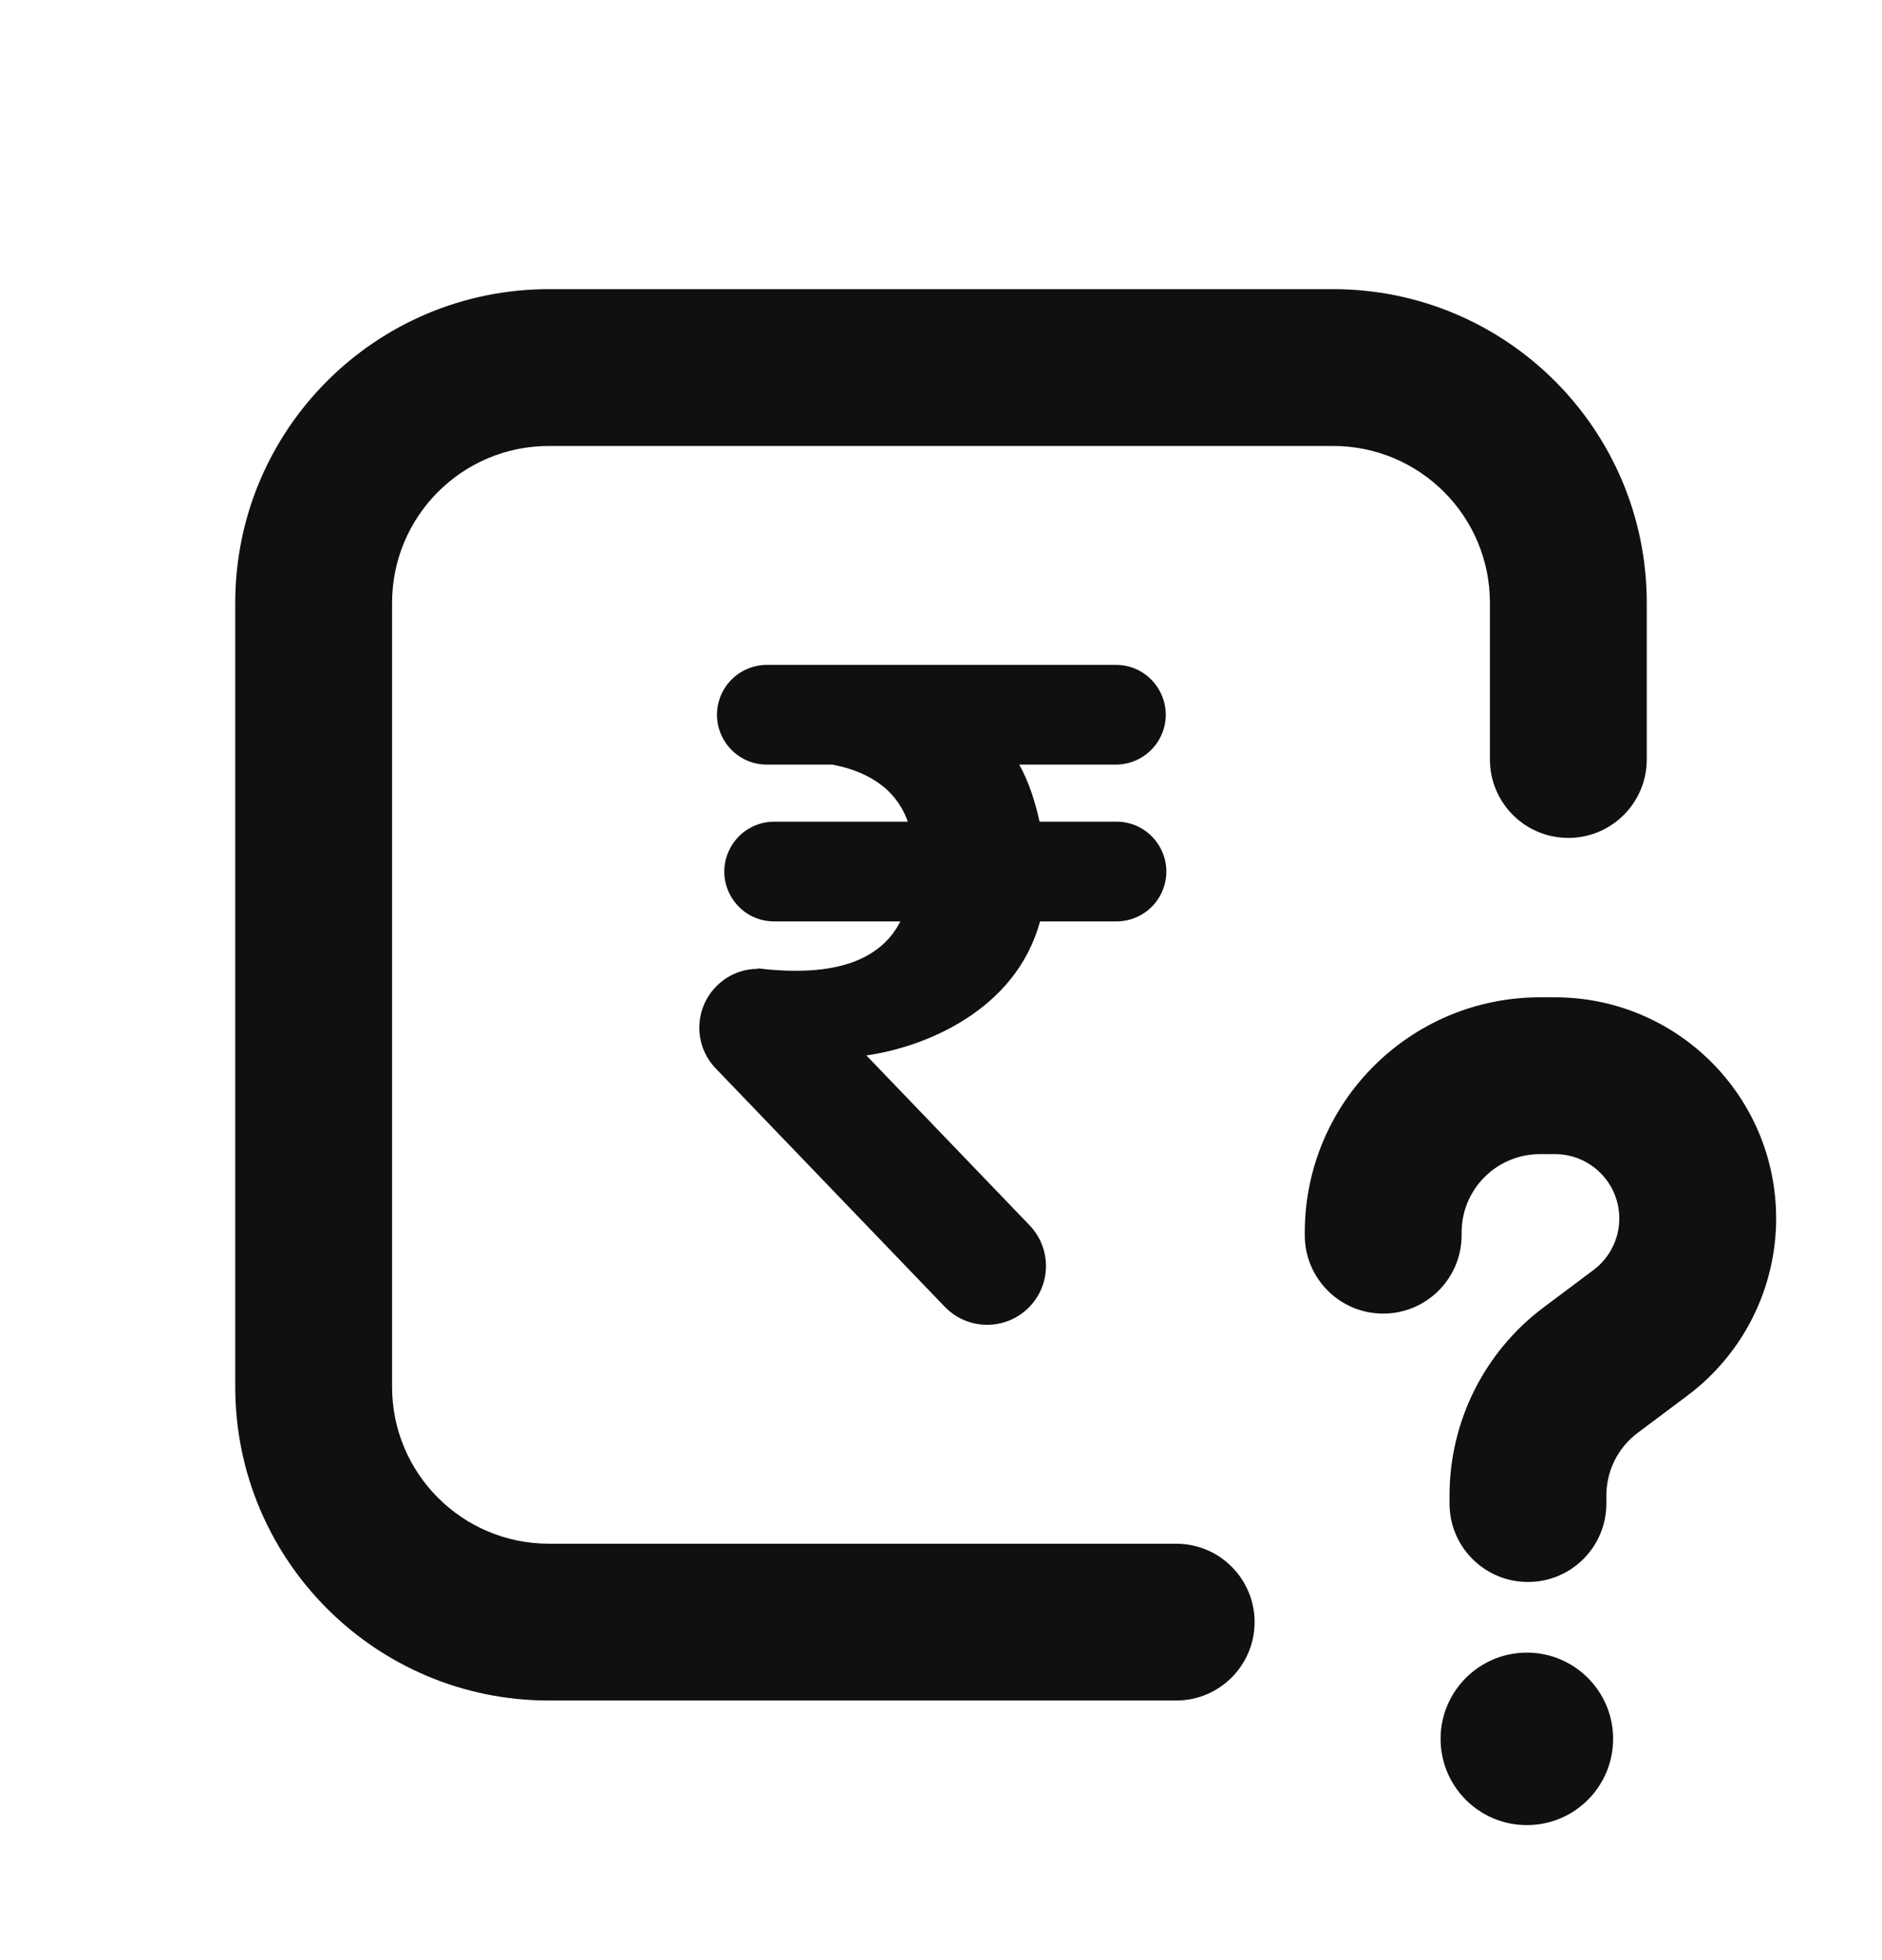 <svg width="24" height="25" viewBox="0 0 24 25" fill="none" xmlns="http://www.w3.org/2000/svg">
<path fill-rule="evenodd" clip-rule="evenodd" d="M3 7.688C3 5.479 4.791 3.688 7 3.688H17C19.209 3.688 21 5.479 21 7.688V9.687C21 10.239 20.552 10.687 20 10.687C19.448 10.687 19 10.239 19 9.687V7.688C19 6.584 18.105 5.688 17 5.688H7C5.895 5.688 5 6.584 5 7.688V17.689C5 18.793 5.895 19.689 7 19.689H14.999C15.551 19.689 15.999 20.136 15.999 20.689C15.999 21.241 15.551 21.689 14.999 21.689H7C4.791 21.689 3 19.898 3 17.689V7.688ZM19.639 14.72C19.086 14.72 18.639 15.167 18.639 15.72V15.754C18.639 16.306 18.191 16.754 17.639 16.754C17.086 16.754 16.639 16.306 16.639 15.754V15.72C16.639 14.063 17.982 12.72 19.639 12.72H19.829C21.387 12.72 22.65 13.982 22.65 15.541C22.65 16.429 22.231 17.266 21.52 17.799L20.886 18.274C20.633 18.463 20.485 18.759 20.485 19.074V19.177C20.485 19.73 20.037 20.177 19.485 20.177C18.933 20.177 18.485 19.73 18.485 19.177V19.074C18.485 18.129 18.93 17.239 19.687 16.673L20.321 16.198C20.528 16.043 20.65 15.799 20.65 15.541C20.65 15.087 20.282 14.72 19.829 14.72H19.639ZM19.471 23.278C20.079 23.278 20.571 22.786 20.571 22.178C20.571 21.571 20.079 21.078 19.471 21.078C18.864 21.078 18.371 21.571 18.371 22.178C18.371 22.786 18.864 23.278 19.471 23.278ZM12.998 9.752H14.23C14.472 9.752 14.694 9.614 14.801 9.396C15.008 8.973 14.7 8.48 14.23 8.48H9.78C9.539 8.48 9.319 8.616 9.211 8.831C8.999 9.254 9.307 9.752 9.78 9.752H10.614C11.015 9.828 11.415 10.024 11.577 10.48H9.873C9.631 10.48 9.41 10.617 9.303 10.835C9.094 11.258 9.402 11.752 9.873 11.752H11.482C11.268 12.169 10.778 12.484 9.666 12.351L9.664 12.357C9.478 12.358 9.293 12.427 9.149 12.566C8.85 12.853 8.84 13.328 9.127 13.627L12.047 16.666C12.334 16.965 12.809 16.975 13.108 16.688C13.407 16.401 13.416 15.926 13.129 15.627L11.048 13.461C11.775 13.36 12.951 12.899 13.263 11.752H14.237C14.481 11.752 14.704 11.613 14.81 11.393C15.014 10.97 14.706 10.48 14.237 10.48H13.257C13.204 10.241 13.128 9.986 12.998 9.752Z" fill="#101010"/>
</svg>
